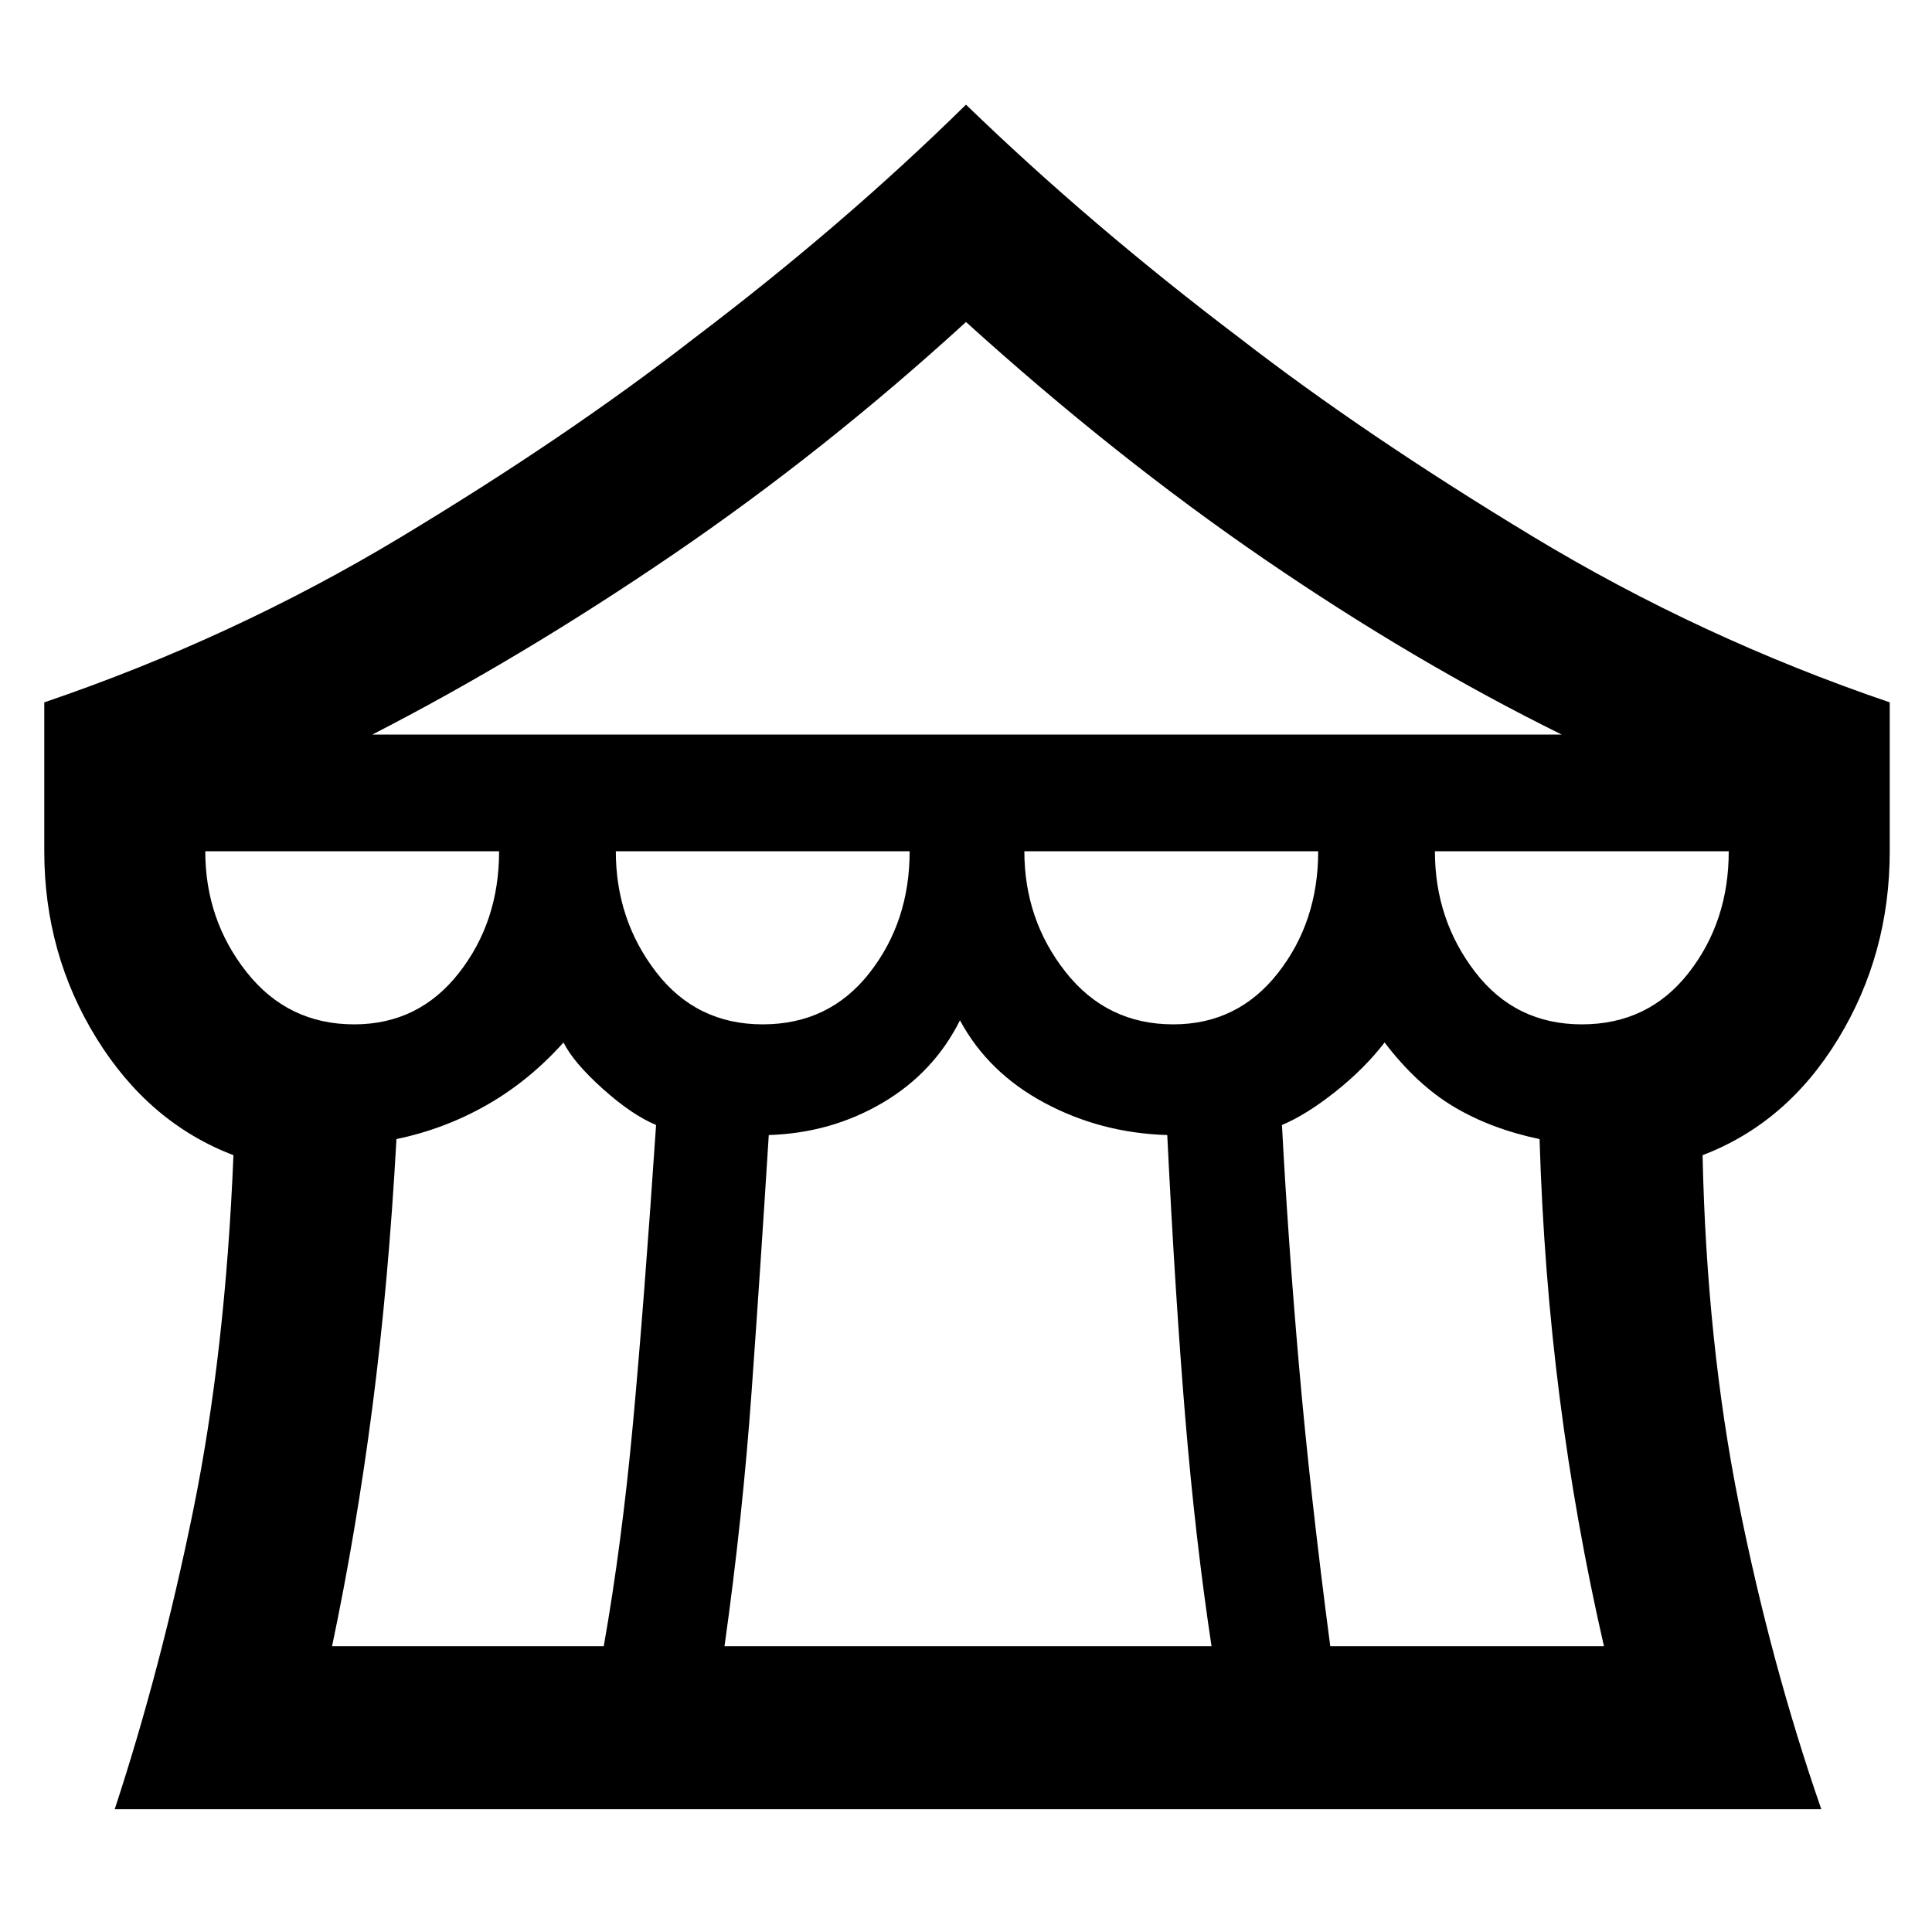 <svg xmlns="http://www.w3.org/2000/svg" height="48" width="48"><path d="M2.85 44.95Q4 41.45 4.8 37.525Q5.6 33.6 5.8 28.7Q3.7 27.9 2.4 25.8Q1.1 23.7 1.1 21.15V17.45Q5.8 15.85 9.95 13.35Q14.1 10.85 17.25 8.4Q20.95 5.6 24 2.6Q27.1 5.6 30.8 8.4Q33.9 10.8 38.075 13.325Q42.25 15.85 46.95 17.45V21.15Q46.95 23.7 45.675 25.8Q44.4 27.9 42.3 28.7Q42.4 33.35 43.2 37.35Q44 41.35 45.25 44.95ZM9.25 18.25H38.8Q35.15 16.45 31.425 13.9Q27.7 11.35 24 8Q20.5 11.2 16.725 13.775Q12.95 16.35 9.25 18.25ZM29.15 25.45Q30.75 25.45 31.75 24.175Q32.75 22.9 32.75 21.15H25.45Q25.45 22.85 26.475 24.15Q27.5 25.45 29.15 25.45ZM18.95 25.45Q20.6 25.45 21.6 24.175Q22.6 22.9 22.6 21.15H15.3Q15.3 22.85 16.3 24.15Q17.3 25.45 18.95 25.45ZM8.8 25.45Q10.4 25.45 11.4 24.175Q12.4 22.9 12.4 21.15H5.1Q5.1 22.85 6.125 24.15Q7.15 25.45 8.8 25.45ZM8.25 40.9H15Q15.45 38.35 15.725 35.375Q16 32.4 16.3 27.95Q15.7 27.7 14.975 27.05Q14.25 26.4 14 25.9Q13.15 26.85 12.1 27.45Q11.05 28.05 9.85 28.3Q9.65 31.9 9.25 34.975Q8.85 38.05 8.25 40.9ZM18 40.9H30.1Q29.7 38.25 29.45 35.25Q29.2 32.25 29 28.2Q27.35 28.15 25.95 27.4Q24.55 26.65 23.85 25.35Q23.2 26.65 21.925 27.4Q20.65 28.15 19.1 28.2Q18.9 31.4 18.675 34.55Q18.45 37.7 18 40.9ZM33.05 40.9H39.85Q39.15 37.85 38.75 34.725Q38.35 31.6 38.25 28.3Q37.05 28.05 36.125 27.5Q35.2 26.95 34.4 25.9Q33.9 26.55 33.175 27.125Q32.45 27.7 31.85 27.95Q32 30.8 32.275 33.95Q32.55 37.1 33.05 40.9ZM39.3 25.45Q40.95 25.45 41.95 24.175Q42.95 22.9 42.95 21.15H35.65Q35.65 22.85 36.65 24.15Q37.65 25.45 39.3 25.45Z"/></svg>
